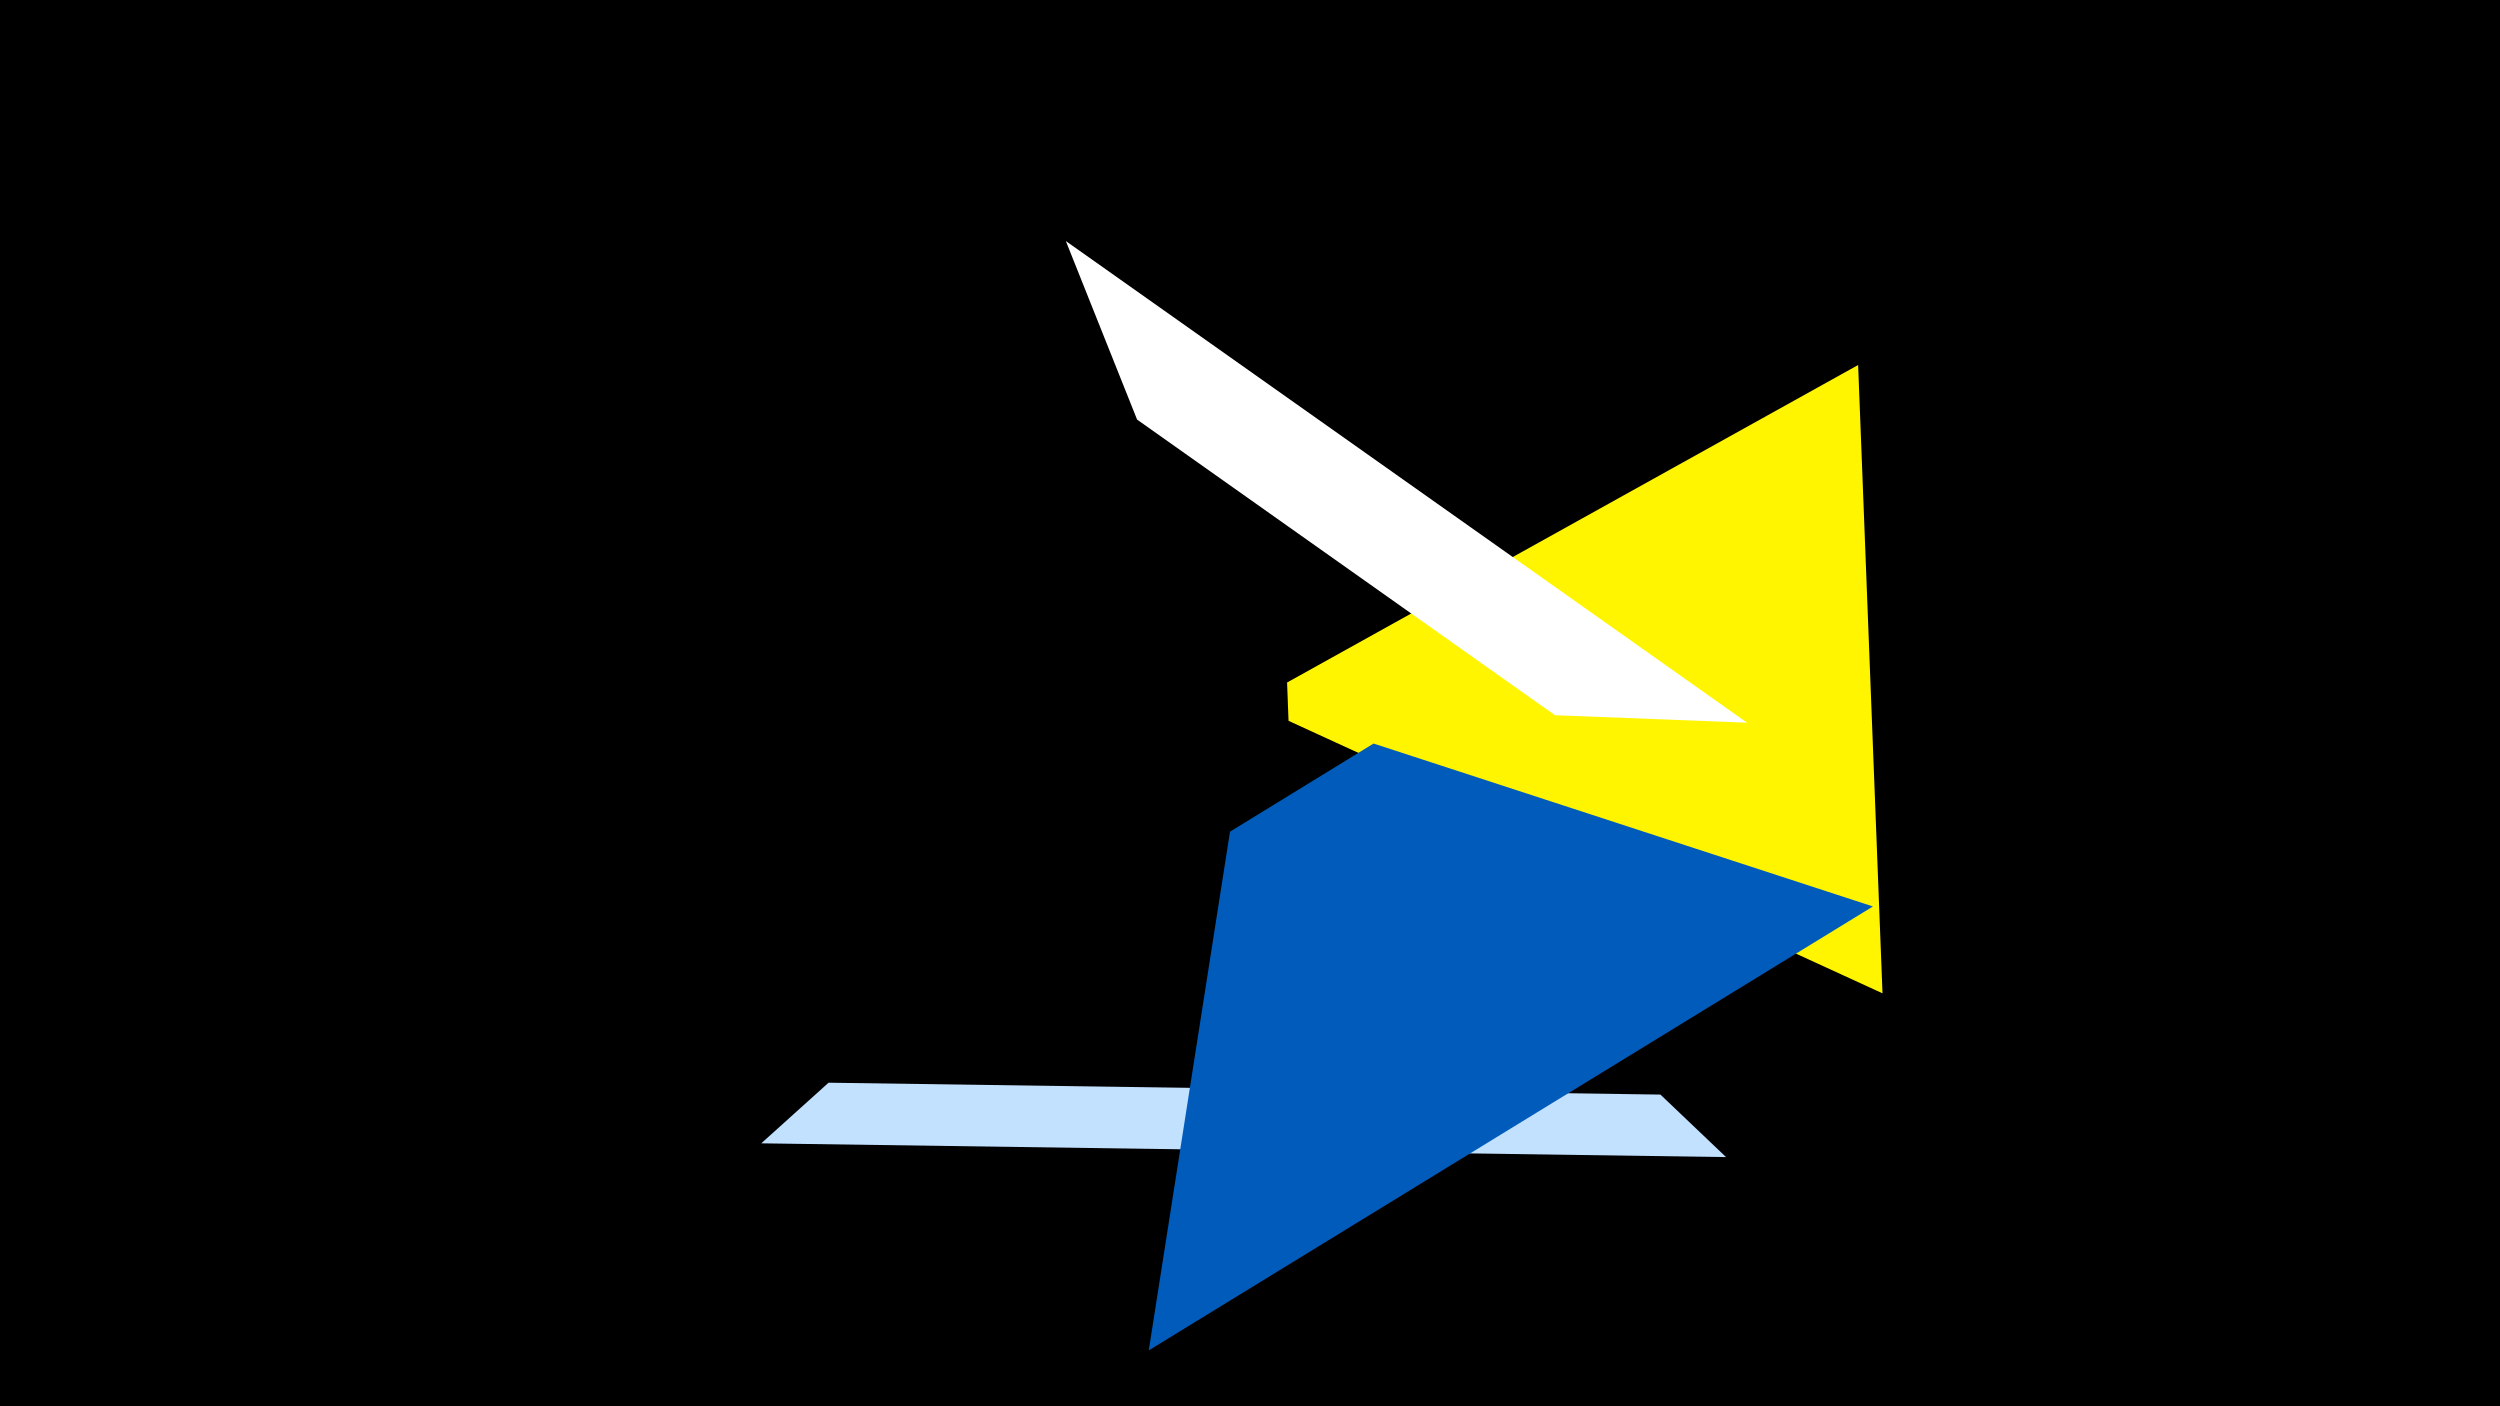 <svg width="1200" height="675" viewBox="-500 -500 1200 675" xmlns="http://www.w3.org/2000/svg"><title>19654</title><path d="M-500-500h1200v675h-1200z" fill="#000"/><path d="M403.6-23.2l-11.7-301.6-274.1 152.4 0.7 18.4z" fill="#fff500"/><path d="M338.6-153.1l-327-231.2 34.2 85.7 200.6 141.9z" fill="#fff"/><path d="M328.5 55.4l-463.1-6.6 32.3-29.1 399.3 5.7z" fill="#c2e1ff"/><path d="M399-64.9l-347.6 213.1 39-249 68.9-42.3z" fill="#005bbb"/></svg>